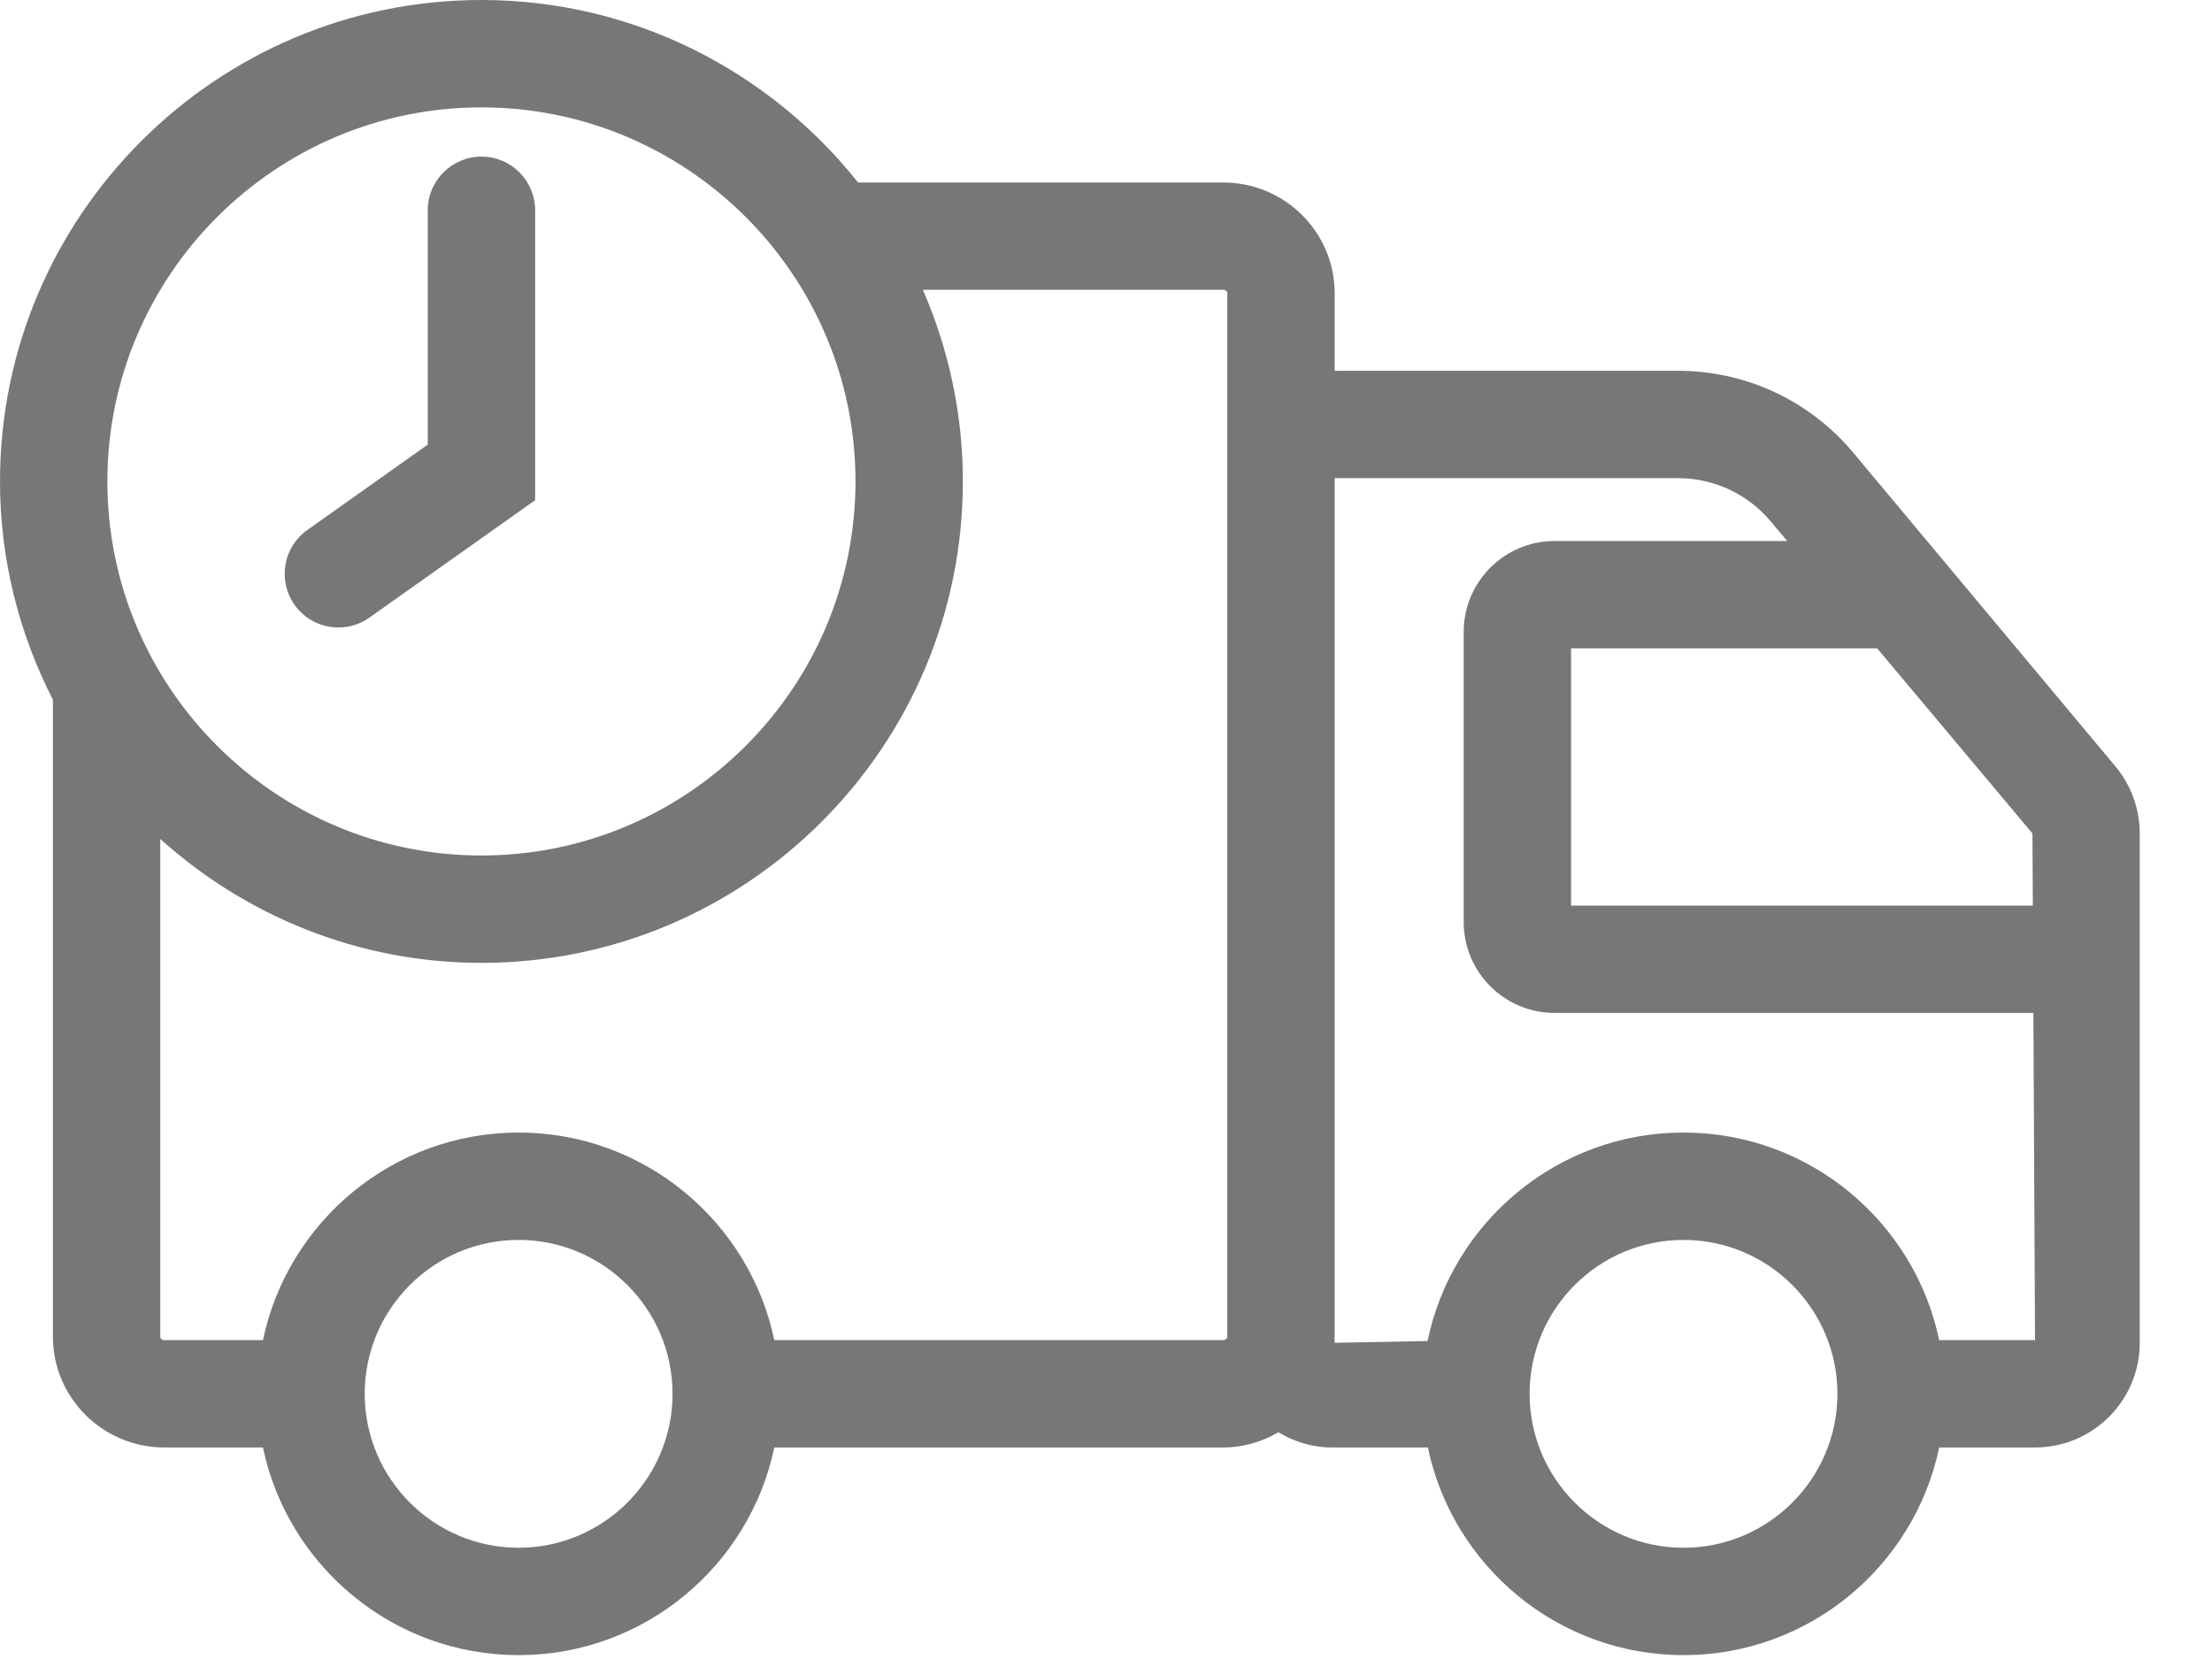 <?xml version="1.0" encoding="UTF-8"?>
<svg width="24px" height="18px" viewBox="0 0 24 18" version="1.1" xmlns="http://www.w3.org/2000/svg" xmlns:xlink="http://www.w3.org/1999/xlink">
    <!-- Generator: Sketch 61 (89581) - https://sketch.com -->
    <title>delivery-grey-category-icon</title>
    <desc>Created with Sketch.</desc>
    <g id="Page-1" stroke="none" stroke-width="1" fill="none" fill-rule="evenodd">
        <g id="delivery-grey-category-icon" fill="#777777">
            <path d="M21.04,14.54 C20.771,13.255 19.63,12.288 18.266,12.288 C16.899,12.288 15.755,13.261 15.489,14.55 L14.481,14.569 L14.48,14.506 C14.48,14.505 14.481,14.505 14.481,14.504 L14.481,5.188 L18.207,5.188 C18.597,5.188 18.964,5.36 19.214,5.659 L19.391,5.87 L16.867,5.87 C16.323,5.87 15.881,6.312 15.881,6.855 L15.881,10.005 C15.881,10.548 16.323,10.99 16.867,10.99 L22.062,10.99 L22.08,14.54 L21.04,14.54 Z M18.266,16.793 C17.345,16.793 16.596,16.043 16.596,15.123 C16.596,14.202 17.345,13.453 18.266,13.453 C19.187,13.453 19.936,14.202 19.936,15.123 C19.936,16.043 19.187,16.793 18.266,16.793 L18.266,16.793 Z M13.271,14.54 L8.401,14.54 C8.132,13.255 6.99,12.288 5.627,12.288 C4.263,12.288 3.122,13.255 2.853,14.54 L1.784,14.54 C1.757,14.54 1.739,14.522 1.739,14.504 L1.739,9.103 C2.665,9.935 3.884,10.447 5.224,10.447 C8.104,10.447 10.447,8.104 10.447,5.223 C10.447,4.484 10.29,3.782 10.013,3.144 L13.271,3.144 C13.298,3.144 13.316,3.163 13.316,3.181 L13.316,5.159 L13.316,14.504 C13.316,14.522 13.298,14.54 13.271,14.54 L13.271,14.54 Z M5.627,16.793 C4.706,16.793 3.957,16.043 3.957,15.123 C3.957,14.202 4.706,13.453 5.627,13.453 C6.547,13.453 7.297,14.202 7.297,15.123 C7.297,16.043 6.547,16.793 5.627,16.793 L5.627,16.793 Z M5.224,1.165 C7.461,1.165 9.282,2.986 9.282,5.223 C9.282,7.461 7.461,9.282 5.224,9.282 C2.986,9.282 1.165,7.461 1.165,5.223 C1.165,2.986 2.986,1.165 5.224,1.165 L5.224,1.165 Z M22.056,9.826 L17.046,9.826 L17.046,7.034 L20.367,7.034 L22.052,9.043 L22.056,9.826 Z M22.952,8.315 L20.108,4.912 C19.636,4.347 18.943,4.023 18.207,4.023 L14.481,4.023 L14.481,3.181 C14.481,2.518 13.938,1.98 13.271,1.98 L9.31,1.98 C8.352,0.776 6.878,1.59872116e-14 5.224,1.59872116e-14 C2.343,1.59872116e-14 -1.0658141e-14,2.343 -1.0658141e-14,5.223 C-1.0658141e-14,6.077 0.21,6.88 0.574,7.592 L0.574,14.504 C0.574,15.166 1.117,15.705 1.784,15.705 L2.853,15.705 C3.122,16.99 4.263,17.958 5.627,17.958 C6.99,17.958 8.132,16.99 8.401,15.705 L13.271,15.705 C13.49,15.705 13.693,15.643 13.871,15.54 C14.042,15.643 14.238,15.705 14.451,15.705 L15.492,15.705 C15.761,16.99 16.902,17.958 18.266,17.958 C19.63,17.958 20.771,16.99 21.04,15.705 L22.08,15.705 C22.707,15.705 23.216,15.196 23.216,14.569 L23.216,9.043 C23.216,8.777 23.122,8.518 22.952,8.315 L22.952,8.315 Z" id="Fill-11"></path>
            <path d="M3.672,6.808 C3.789,6.808 3.906,6.773 4.008,6.701 L5.806,5.427 L5.806,2.281 C5.806,1.96 5.545,1.699 5.224,1.699 C4.902,1.699 4.641,1.96 4.641,2.281 L4.641,4.824 L3.335,5.75 C3.072,5.936 3.01,6.299 3.196,6.562 C3.31,6.723 3.489,6.808 3.672,6.808" id="Fill-13"></path>
        </g>
    </g>
</svg>